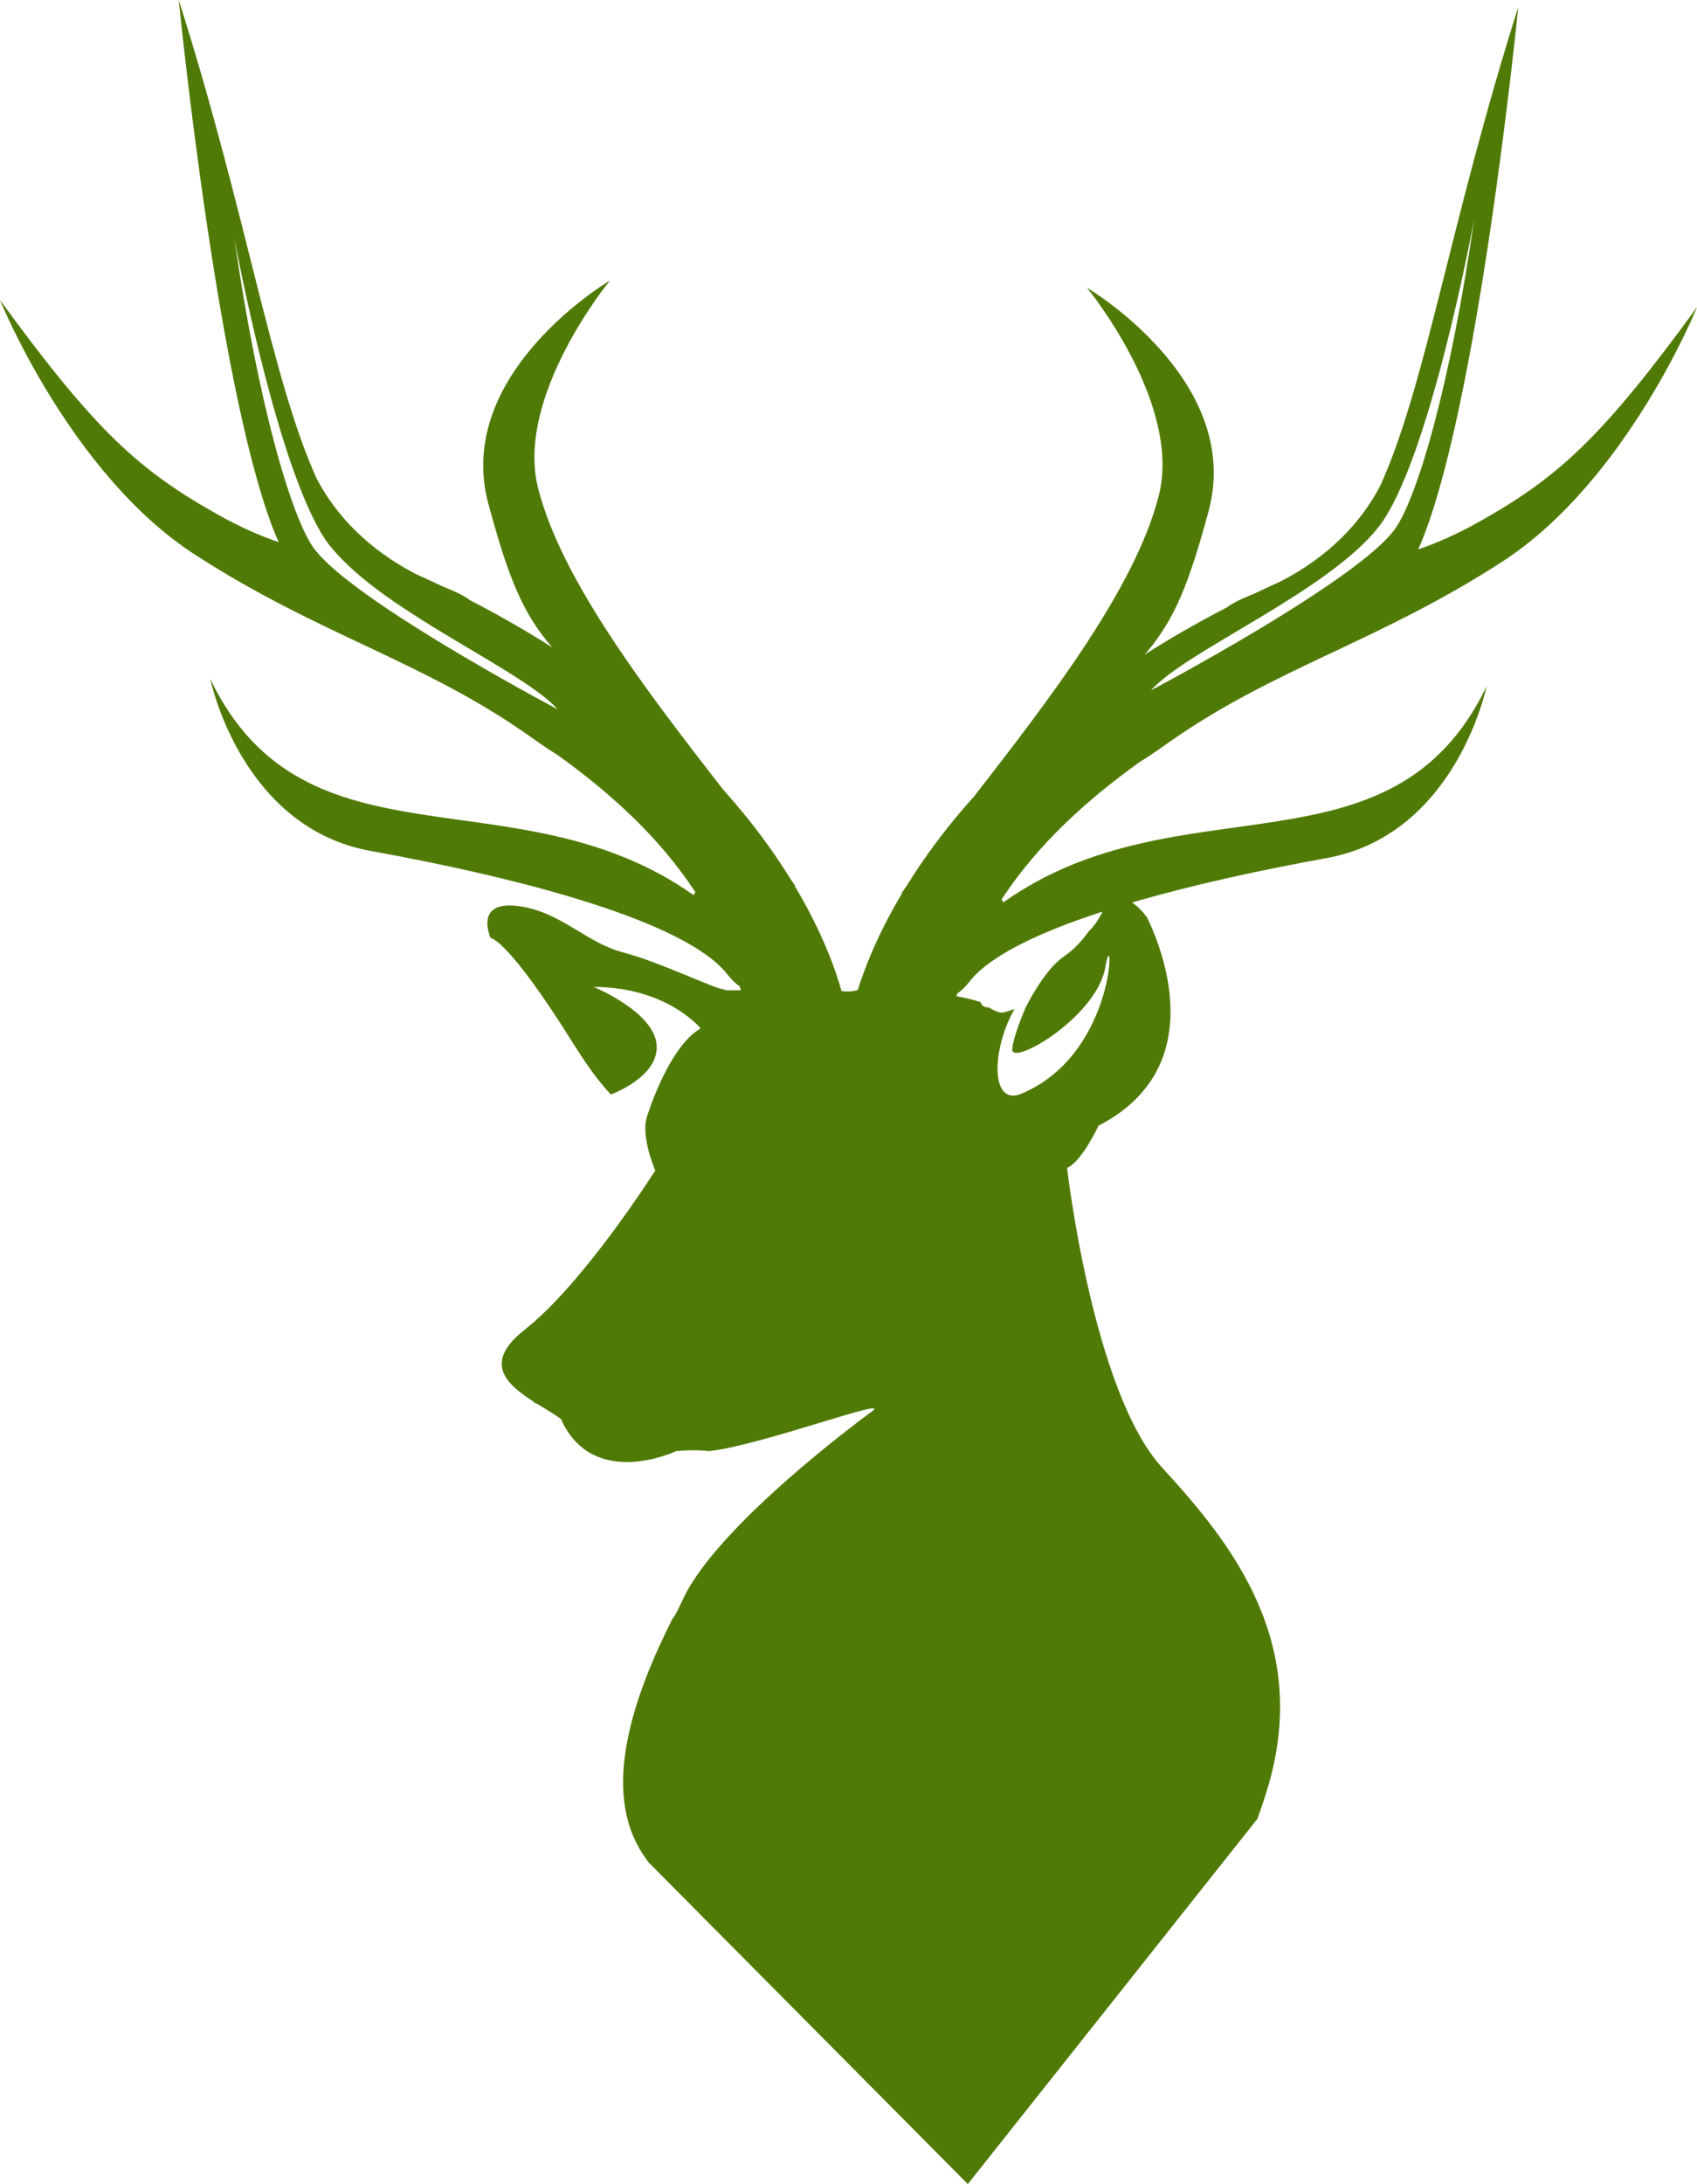 <svg version="1.1" id="图层_1" x="0px" y="0px" width="136.063px" height="175.035px" viewBox="0 0 136.063 175.035" enable-background="new 0 0 136.063 175.035" xml:space="preserve" xmlns="http://www.w3.org/2000/svg" xmlns:xlink="http://www.w3.org/1999/xlink" xmlns:xml="http://www.w3.org/XML/1998/namespace">
  <path fill="#507A06" d="M118.688,41.766c-1.902,1.073-3.57,1.785-4.975,2.263c4.773-10.735,8.016-43.451,8.016-43.451
	c-5.49,17.316-7.387,30.216-11.053,38.339c-1.531,2.925-4.063,5.629-7.924,7.644c-0.693,0.315-1.377,0.631-2.041,0.95
	c-0.08,0.035-0.156,0.071-0.24,0.102c-1.074,0.431-1.732,0.781-2.092,1.062c-2.383,1.229-4.572,2.496-6.596,3.782
	c2.449-2.819,3.559-5.771,5.109-11.453c2.867-10.52-9.738-17.941-9.738-17.941s7.617,9.25,5.762,16.628
	c-1.877,7.462-8.898,16.514-14.809,24.129c-2.301,2.552-4.07,4.996-5.434,7.205c-0.148,0.21-0.295,0.42-0.436,0.625l0.137-0.137
	c-2.021,3.371-3.081,6.152-3.604,7.849c-0.022,0-0.045,0-0.066-0.001c-0.354,0.117-0.803,0.114-1.232,0.067
	c-0.436-1.578-1.486-4.646-3.791-8.49l0.141,0.14c-0.144-0.209-0.295-0.424-0.446-0.64c-1.361-2.205-3.128-4.642-5.421-7.188
	c-5.913-7.619-12.937-16.674-14.814-24.138c-1.855-7.378,5.762-16.628,5.762-16.628s-12.602,7.422-9.734,17.941
	c1.549,5.688,2.657,8.639,5.109,11.459c-2.025-1.287-4.215-2.555-6.601-3.784c-0.359-0.283-1.017-0.635-2.091-1.061
	c-0.08-0.035-0.16-0.071-0.239-0.106c-0.666-0.319-1.35-0.635-2.042-0.945c-3.857-2.02-6.393-4.724-7.924-7.648
	C21.719,30.216,19.825,17.316,14.333,0c0,0,3.24,32.702,8.008,43.449c-1.404-0.478-3.068-1.189-4.967-2.261
	C11.12,37.664,7.643,34.539,0,24.041c0,0,5.619,13.916,15.594,20.384c9.974,6.468,18.403,8.567,26.912,14.604
	c1.035,0.734,1.729,1.196,2.158,1.448c4.189,3.005,8.152,6.544,11.089,11.023l-0.143,0.237
	c-14.151-10.023-31.112-1.46-38.743-17.303c0,0,2.428,11.878,12.846,13.761c12.336,2.229,25.263,5.668,28.583,9.863
	c0.386,0.487,0.718,0.801,1.007,0.985c0.032,0.107,0.072,0.209,0.104,0.318c-0.359,0.002-0.72,0.006-1.08,0.007
	c-0.128,0-0.23-0.036-0.314-0.089c-0.52,0.053-5.069-2.166-8.03-2.943c-3.076-0.804-5.042-3.324-8.526-3.733
	c-3.477-0.403-2.118,2.575-2.118,2.575c0.031,0,1.381,0.049,6.667,8.522c0.209,0.333,0.408,0.64,0.604,0.937
	c0.934,1.415,1.719,2.397,2.377,3.082c1.063-0.431,3.775-1.747,3.665-3.921c-0.138-2.694-5.052-4.701-5.052-4.701
	c5.882,0,8.576,3.32,8.576,3.32c-2.628,1.519-4.323,7.134-4.323,7.134c-0.397,1.4,0.368,3.493,0.704,4.303l-0.049-0.002
	c0,0-5.682,8.978-10.454,12.728c-3.362,2.643-1.44,4.362,0.664,5.705c0.114,0.12,0.199,0.176,0.199,0.176
	c0.046,0.01,0.085,0.021,0.13,0.031c0.756,0.468,1.5,0.891,2,1.293c0.004,0.056-0.004,0.087-0.004,0.087
	c2.623,5.549,9.18,2.42,9.18,2.42c1.037-0.085,1.904-0.084,2.621,0.004c4.139-0.431,14.875-4.469,13.063-3.174
	c-0.365,0.258-12.346,9.024-15.146,15.039c-0.503,1.081-0.745,1.512-0.81,1.504c-3.067,6.076-5.901,13.836-2.319,19.062
	c0.115,0.169,0.23,0.333,0.346,0.502l25.621,25.808l23.217-29.27c0.244-0.671,0.484-1.377,0.719-2.131
	c3.738-11.901-2.814-19.976-8.367-26.03c-5.549-6.055-7.613-24.01-7.613-24.01c1.164-0.462,2.521-3.378,2.521-3.378
	c4.021-2.078,5.469-5.132,5.73-8.114c0.303-3.498-1.033-6.898-1.803-8.519c-0.35-0.512-0.754-0.909-1.223-1.26
	c4.744-1.387,10.211-2.584,15.57-3.551c10.414-1.883,12.842-13.766,12.842-13.766c-7.631,15.843-24.592,7.284-38.742,17.308
	l-0.143-0.236c2.934-4.475,6.893-8.013,11.078-11.017c0.428-0.25,1.127-0.715,2.172-1.456c8.51-6.041,16.934-8.137,26.908-14.604
	c9.979-6.473,15.6-20.384,15.6-20.384C128.418,35.116,124.942,38.236,118.688,41.766z M25.399,44.236
	c-0.055-0.065-0.115-0.132-0.163-0.195c-1.837-2.392-4.547-11.666-6.44-24.924c0,0,3.561,19.394,7.651,24.621
	c0.173,0.221,0.376,0.439,0.573,0.657c1.202,1.333,2.83,2.626,4.636,3.866c4.923,3.378,11.085,6.353,13.05,8.583
	c0,0-4.769-2.519-9.652-5.5C31.065,48.91,27.009,46.171,25.399,44.236z M88.389,73.062c-0.023,0.057-0.047,0.116-0.068,0.158
	c-0.297,0.56-0.621,1.043-1.057,1.452c-0.301,0.448-0.957,1.291-2.031,2.037c-1.541,1.074-2.961,3.964-2.961,3.964
	c-0.002,0-0.006,0-0.008,0c-0.424,0.994-1.01,2.491-1.107,3.4c-0.154,1.456,6.797-2.539,7.471-6.583
	c0.676-4.049,1.053,6.916-6.742,10.165c-2.49,1.034-2.365-3.521-0.621-6.641c0.029-0.053,0.057-0.098,0.086-0.147
	c-0.359,0.119-0.725,0.252-0.957,0.285c-0.311,0.04-0.813-0.23-1.127-0.422h-0.098c-0.303,0-0.484-0.19-0.547-0.417
	c-0.633-0.206-1.281-0.355-1.936-0.477c0.021-0.074,0.049-0.145,0.072-0.218c0.287-0.185,0.617-0.497,1.002-0.982
	C79.391,76.578,83.338,74.702,88.389,73.062z M106.696,46.761c-5.926,4.085-14.414,8.568-14.414,8.568
	c2.803-3.182,14.166-7.879,18.256-13.105c4.092-5.228,7.652-24.622,7.652-24.622c-1.893,13.258-4.604,22.532-6.439,24.925
	c-0.547,0.712-1.465,1.548-2.605,2.443C108.411,45.547,107.583,46.149,106.696,46.761z" class="color c1"/>
</svg>